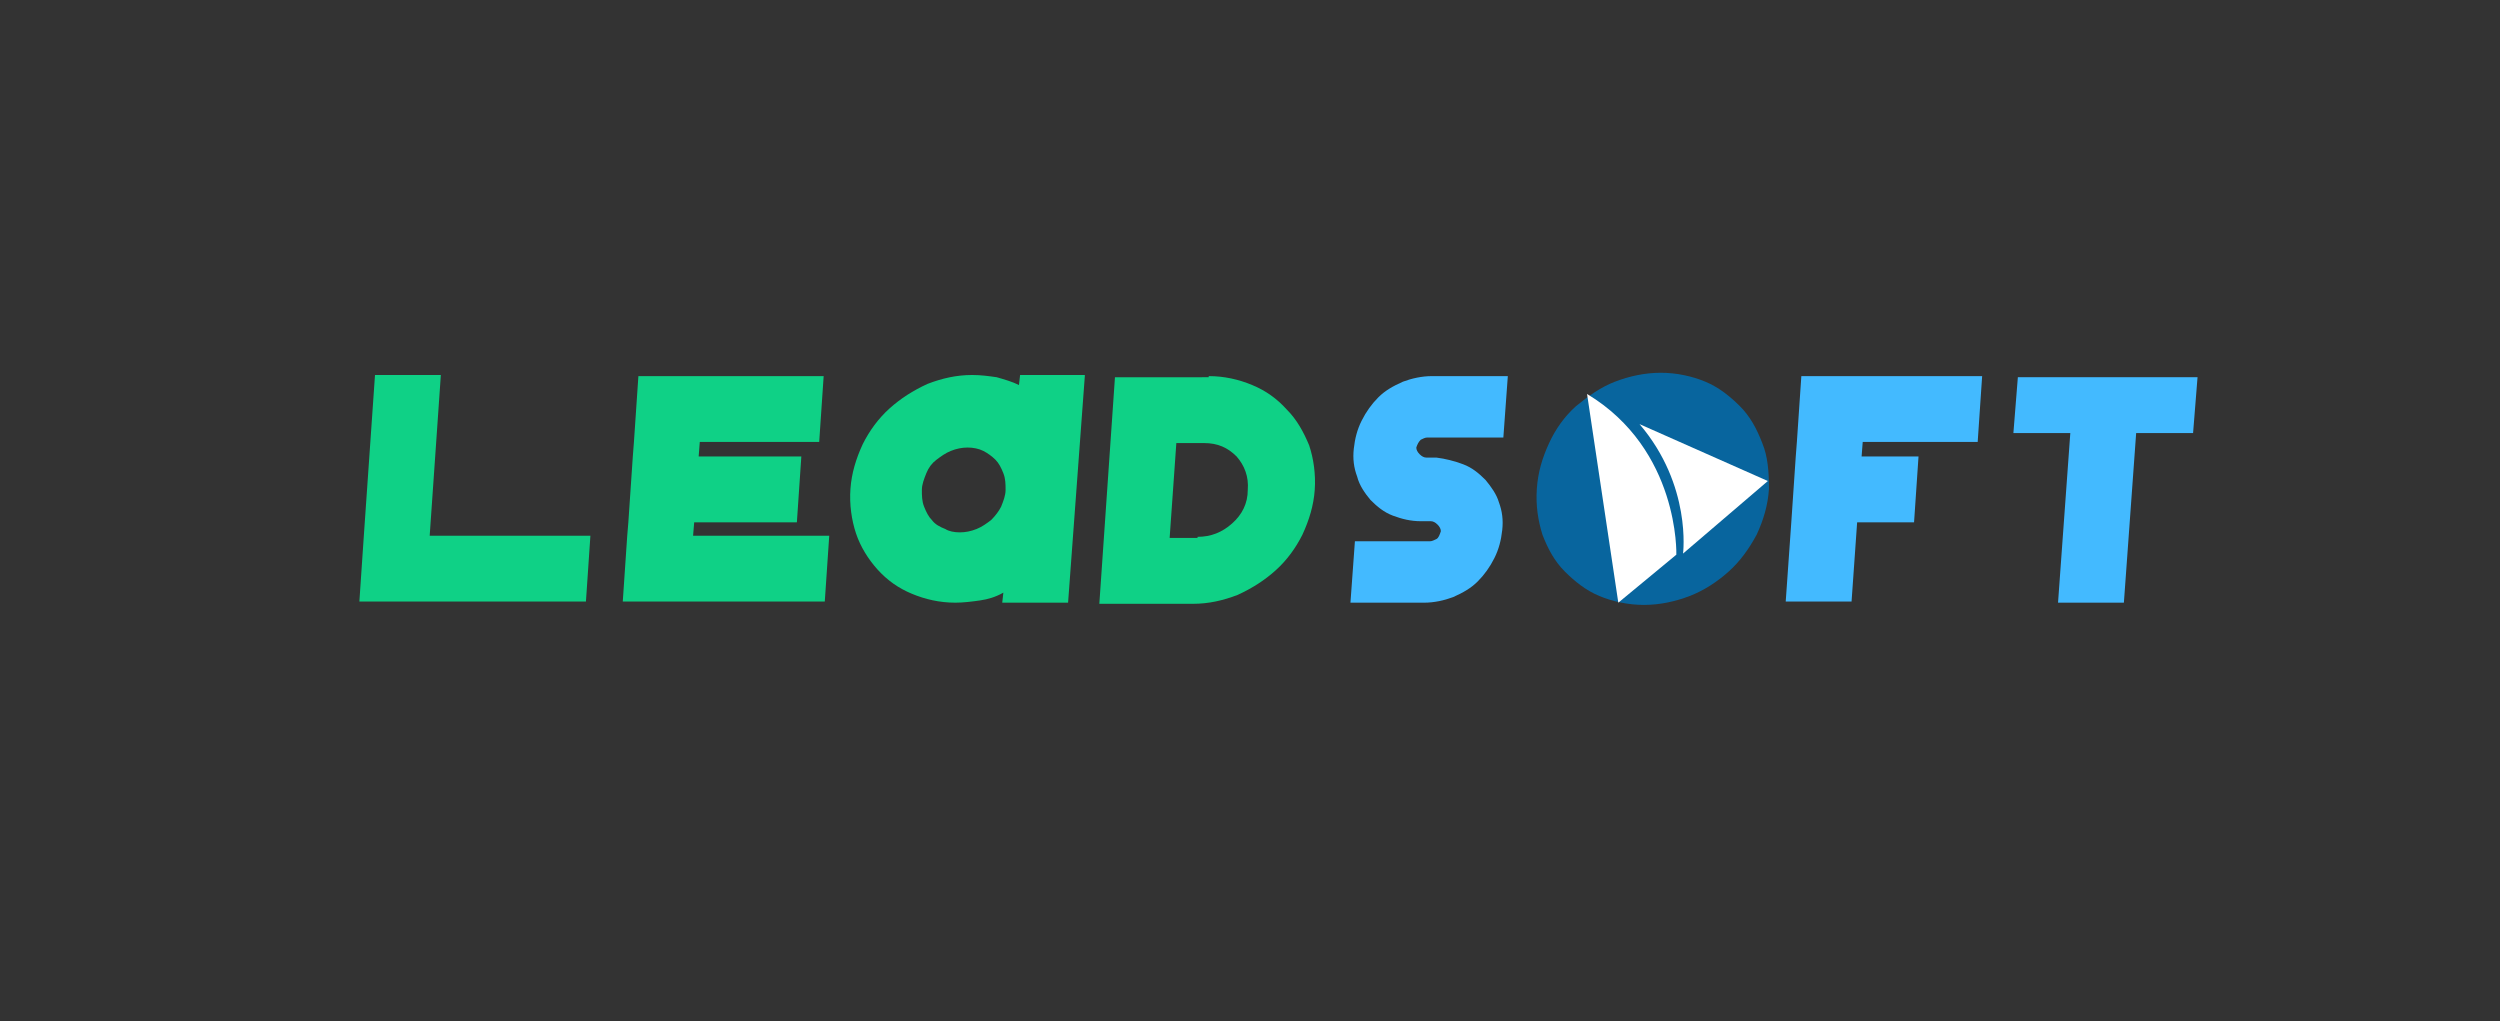 <?xml version="1.0" encoding="utf-8"?>
<!-- Generator: Adobe Illustrator 19.0.0, SVG Export Plug-In . SVG Version: 6.00 Build 0)  -->
<svg version="1.1" id="Layer_1" xmlns="http://www.w3.org/2000/svg" xmlns:xlink="http://www.w3.org/1999/xlink" x="0px" y="0px"
	 viewBox="0 0 224 91.5" style="enable-background:new 0 0 224 91.5;" xml:space="preserve">
<rect x="0" y="0" width="224" height="91.5" fill="#333333" stroke="none"/>
<style type="text/css">
	.st0{fill:#0FD186;}
	.st1{fill:#43BAFF;}
	.st2{fill:#08659E;}
	.st3{fill:#FFFFFF;}
</style>
<g id="XMLID_135_">
	<path id="XMLID_319_" class="st0" d="M52.9,48l-0.4,5.9H38.1h-5.9l0.4-5.9l1-14.4h5.9l-1,14.4H52.9z"/>
	<path id="XMLID_321_" class="st0" d="M74.3,48l-0.4,5.9H61.7h-5.9l0.4-5.9l0.1-1.2l0.4-5.9l0.1-1.3l0.4-5.9h5.9h10.7l-0.4,5.9H62.7
		l-0.1,1.3h9.2l-0.4,5.9h-9.2L62.1,48H74.3z"/>
	<path id="XMLID_323_" class="st0" d="M97.2,33.7L95.7,54h-5.9l0.1-0.9c-0.7,0.4-1.4,0.6-2.1,0.7c-0.7,0.1-1.5,0.2-2.2,0.2
		c-1.4,0-2.7-0.3-3.9-0.8c-1.2-0.5-2.2-1.2-3.1-2.2c-0.8-0.9-1.5-2-1.9-3.2c-0.4-1.2-0.6-2.6-0.5-4c0.1-1.4,0.5-2.7,1.1-4
		c0.6-1.2,1.4-2.3,2.4-3.2c1-0.9,2.1-1.6,3.4-2.2c1.3-0.5,2.6-0.8,4-0.8c0.8,0,1.5,0.1,2.2,0.2c0.7,0.2,1.4,0.4,2,0.7l0.1-0.9H97.2z
		 M86,47.7c0.5,0,1-0.1,1.5-0.3c0.5-0.2,0.9-0.5,1.3-0.8c0.4-0.4,0.7-0.8,0.9-1.2c0.2-0.5,0.4-1,0.4-1.5c0-0.5,0-1-0.2-1.5
		c-0.2-0.5-0.4-0.9-0.7-1.2s-0.7-0.6-1.1-0.8c-0.4-0.2-0.9-0.3-1.4-0.3s-1,0.1-1.5,0.3c-0.5,0.2-0.9,0.5-1.3,0.8
		c-0.4,0.3-0.7,0.7-0.9,1.2c-0.2,0.5-0.4,1-0.4,1.5c0,0.5,0,1,0.2,1.5c0.2,0.5,0.4,0.9,0.7,1.2c0.3,0.4,0.7,0.6,1.2,0.8
		C85,47.6,85.5,47.7,86,47.7z"/>
	<path id="XMLID_336_" class="st0" d="M108.3,33.7c1.4,0,2.7,0.3,3.9,0.8c1.2,0.5,2.2,1.2,3.1,2.2c0.9,0.9,1.5,2,2,3.2
		c0.4,1.2,0.6,2.6,0.5,4c-0.1,1.4-0.5,2.7-1.1,4c-0.6,1.2-1.4,2.3-2.4,3.2c-1,0.9-2.1,1.6-3.4,2.2c-1.3,0.5-2.6,0.8-4,0.8h-2.5h-2.5
		h-3.4l1.4-20.3h3.4h2.5H108.3z M107.3,48.1c1.2,0,2.2-0.4,3.1-1.2c0.9-0.8,1.4-1.8,1.4-3c0.1-1.2-0.3-2.2-1-3
		c-0.8-0.8-1.7-1.2-2.9-1.2h-2.5l-0.6,8.5H107.3z"/>
	<path id="XMLID_340_" class="st1" d="M131.1,41.6c0.8,0.3,1.4,0.8,2,1.4c0.5,0.6,1,1.3,1.2,2c0.3,0.8,0.4,1.6,0.3,2.5
		c-0.1,0.9-0.3,1.7-0.7,2.5c-0.4,0.8-0.9,1.5-1.5,2.1c-0.6,0.6-1.3,1-2.2,1.4c-0.8,0.3-1.7,0.5-2.6,0.5H121l0.4-5.5h6.7
		c0.2,0,0.4-0.1,0.6-0.2s0.3-0.4,0.4-0.7c0-0.2-0.1-0.4-0.3-0.6c-0.2-0.2-0.4-0.3-0.6-0.3h-0.9c-0.9,0-1.7-0.2-2.5-0.5
		c-0.8-0.3-1.4-0.8-2-1.4c-0.5-0.6-1-1.3-1.2-2.1c-0.3-0.8-0.4-1.6-0.3-2.5c0.1-0.9,0.3-1.7,0.7-2.5c0.4-0.8,0.9-1.5,1.5-2.1
		c0.6-0.6,1.3-1,2.2-1.4c0.8-0.3,1.7-0.5,2.6-0.5h6.8l-0.4,5.5h-6.8c-0.2,0-0.4,0.1-0.6,0.2c-0.2,0.2-0.3,0.4-0.4,0.7
		c0,0.2,0.1,0.4,0.3,0.6c0.2,0.2,0.4,0.3,0.6,0.3h0.9C129.5,41.1,130.3,41.3,131.1,41.6z"/>
	<path id="XMLID_349_" class="st1" d="M166.9,39.6l-0.1,1.3h5.1l-0.4,5.9h-5.1l-0.5,7.1H160l0.5-7.1l0.4-5.9l0.1-1.3l0.4-5.9h5.9
		h10.3l-0.4,5.9H166.9z"/>
	<path id="XMLID_351_" class="st1" d="M196.5,38.8h-5.1L190.3,54h-5.9l1.1-15.2h-5.1l0.4-5h5.1h5.9h5.1L196.5,38.8z"/>
	<path id="XMLID_318_" class="st2" d="M157.9,39.7c-0.5-1.3-1.1-2.4-2-3.3c-0.9-0.9-1.9-1.7-3.1-2.2c-1.2-0.5-2.6-0.8-4-0.8
		s-2.8,0.3-4.1,0.8c-1.3,0.5-2.4,1.3-3.5,2.2c-1,0.9-1.8,2-2.4,3.3c-0.6,1.3-1,2.6-1.1,4.1c-0.1,1.5,0.1,2.8,0.5,4.1
		c0.5,1.3,1.1,2.4,2,3.3c0.9,0.9,1.9,1.7,3.1,2.2c1.2,0.5,2.6,0.8,4,0.8s2.8-0.3,4.1-0.8c1.3-0.5,2.5-1.3,3.5-2.2
		c1-0.9,1.8-2,2.5-3.3c0.6-1.3,1-2.6,1.1-4.1C158.5,42.3,158.4,40.9,157.9,39.7z"/>
	<g id="XMLID_354_">
		<path id="XMLID_142_" class="st3" d="M150.8,49.6c0,0,0.8-6.1-3.9-11.6c11.5,5.1,11.5,5.1,11.5,5.1L150.8,49.6z"/>
		<path id="XMLID_141_" class="st3" d="M145,54l5.2-4.3c0,0,0.3-9.4-8-14.4C145,54,145,54,145,54z"/>
	</g>
</g>
</svg>
